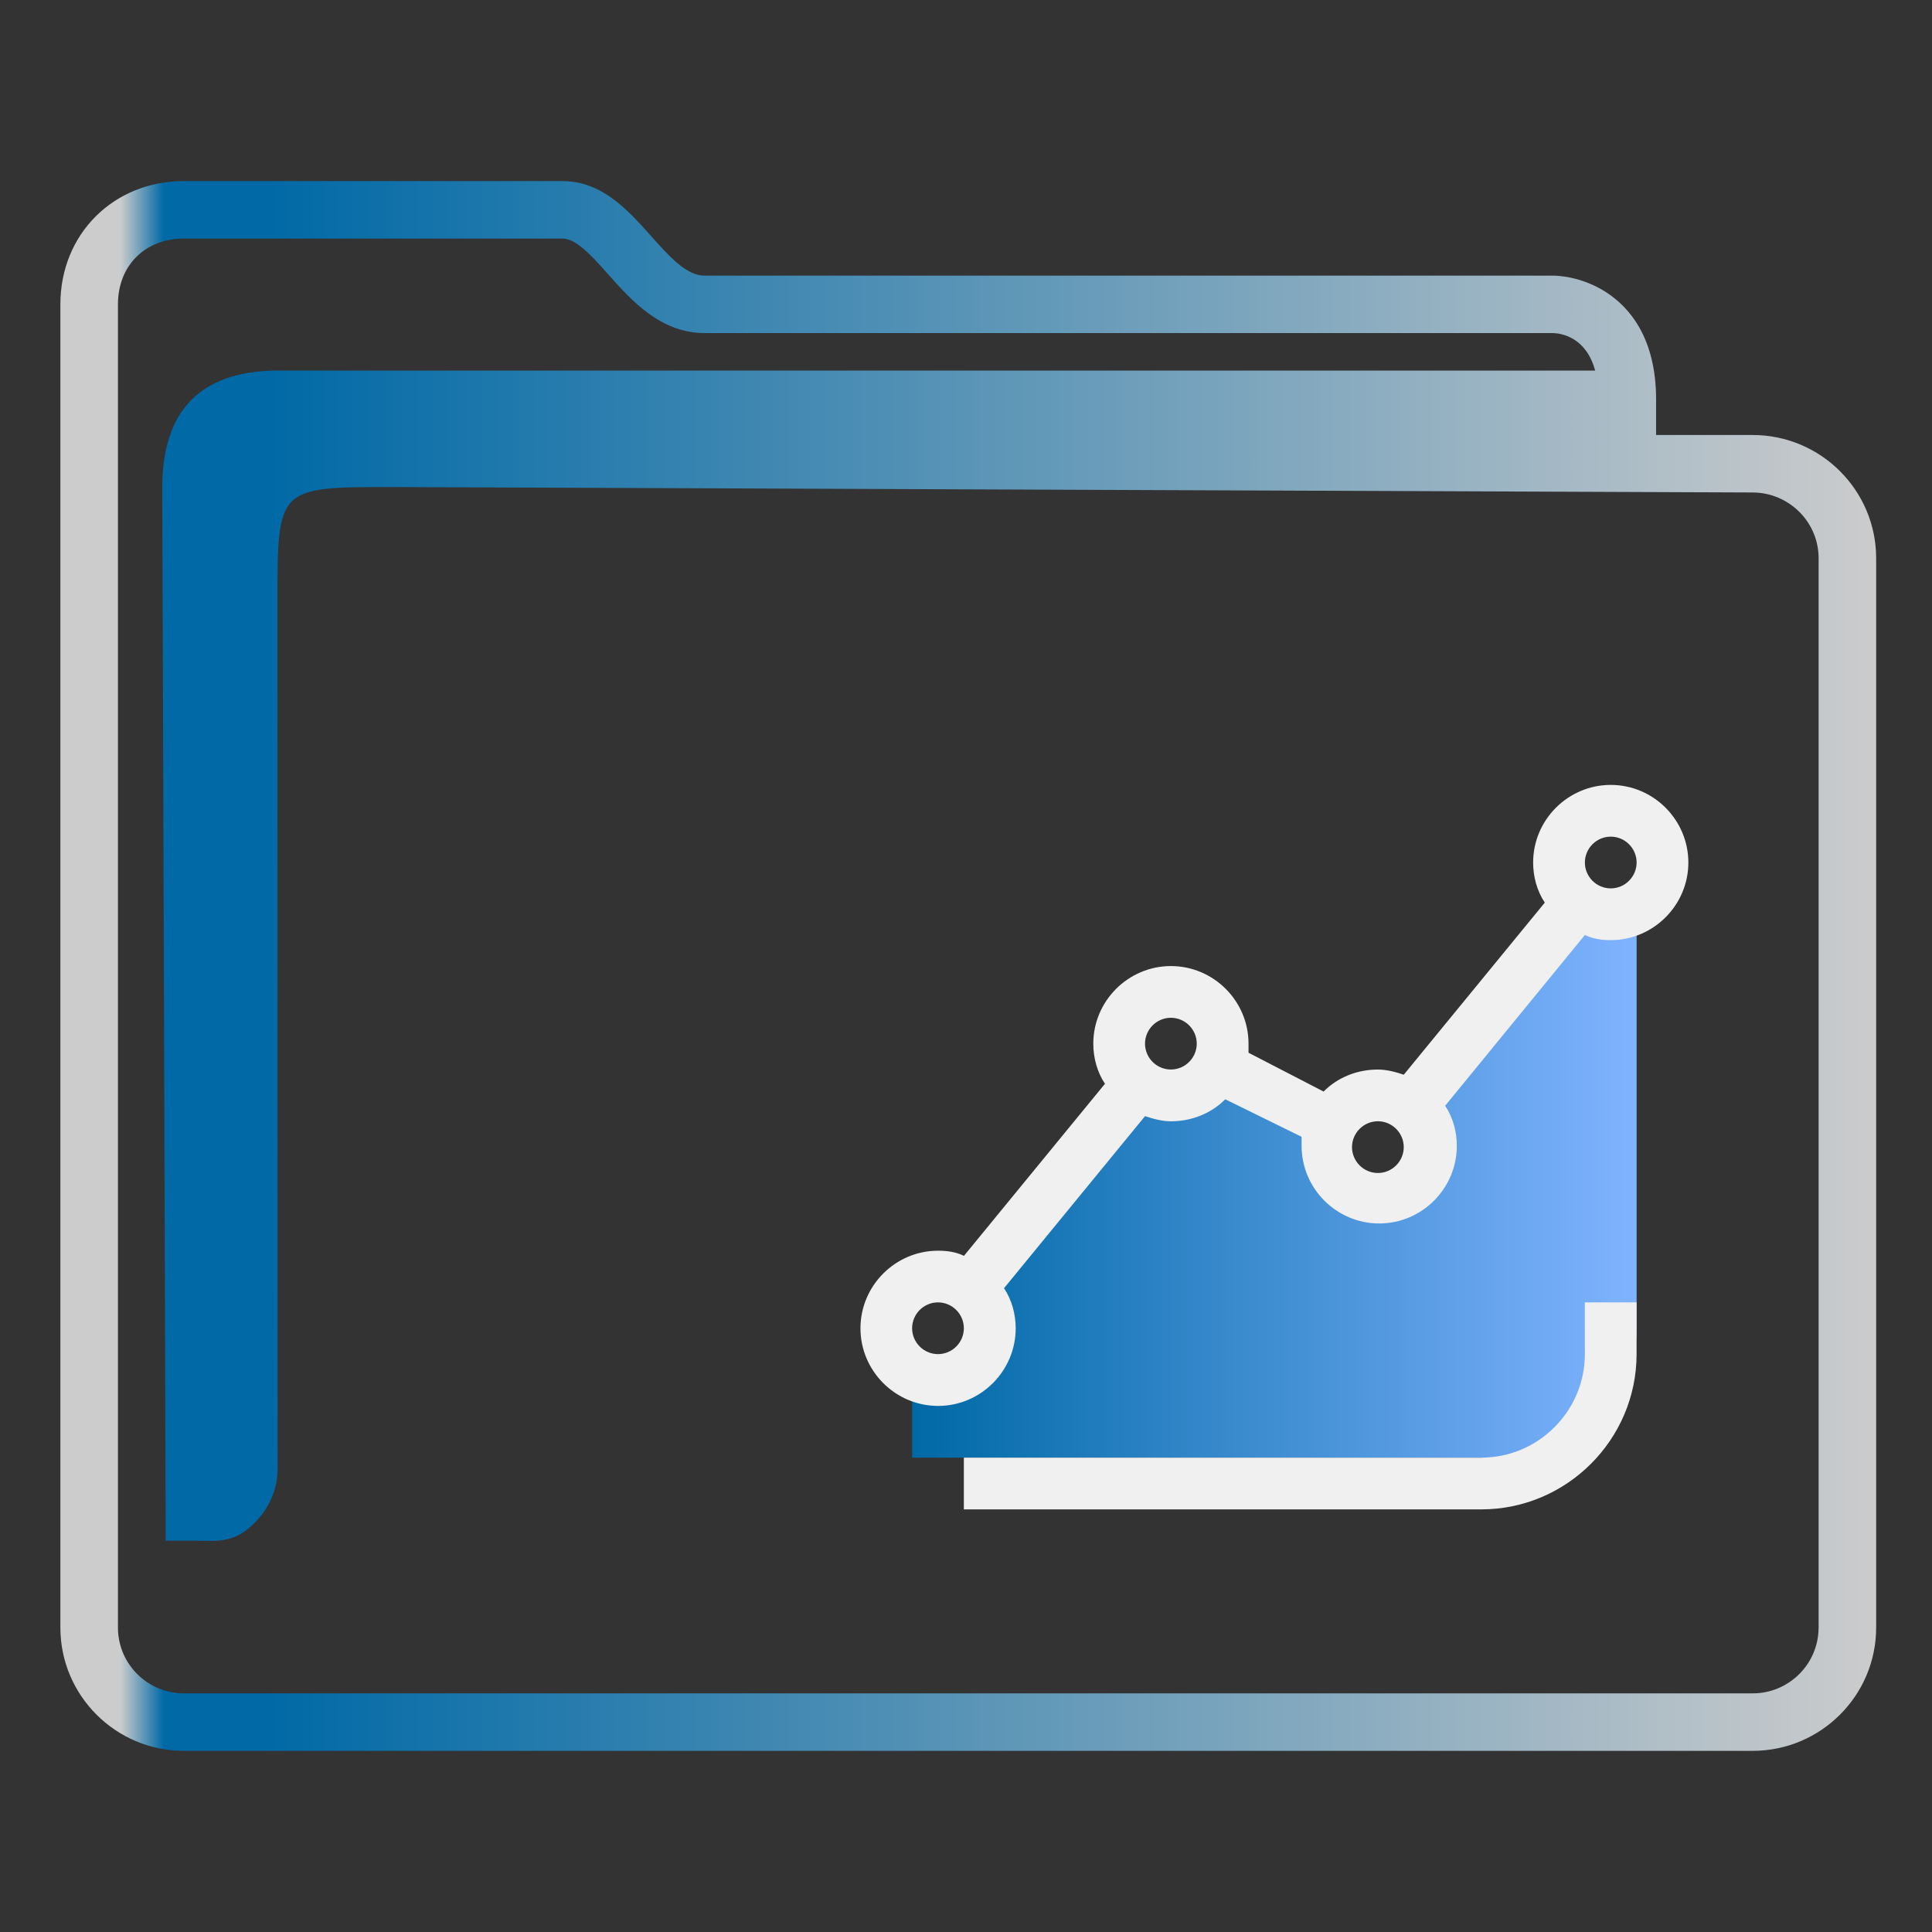 <?xml version="1.0" encoding="UTF-8" standalone="no"?>
<svg
   width="64"
   version="1.1"
   height="64"
   id="svg15"
   sodipodi:docname="folder-chart.svg"
   inkscape:version="1.1.1 (3bf5ae0d25, 2021-09-20)"
   xmlns:inkscape="http://www.inkscape.org/namespaces/inkscape"
   xmlns:sodipodi="http://sodipodi.sourceforge.net/DTD/sodipodi-0.dtd"
   xmlns:xlink="http://www.w3.org/1999/xlink"
   xmlns="http://www.w3.org/2000/svg"
   xmlns:svg="http://www.w3.org/2000/svg"
   xmlns:rdf="http://www.w3.org/1999/02/22-rdf-syntax-ns#"
   xmlns:cc="http://creativecommons.org/ns#"
   xmlns:dc="http://purl.org/dc/elements/1.1/">
  <rect width="100%" height="100%" fill="#333333" stroke="none"/>
  <sodipodi:namedview
     pagecolor="#ffffff"
     bordercolor="#666666"
     borderopacity="1"
     objecttolerance="10"
     gridtolerance="10"
     guidetolerance="10"
     inkscape:pageopacity="0"
     inkscape:pageshadow="2"
     inkscape:window-width="1920"
     inkscape:window-height="1007"
     id="namedview17"
     showgrid="true"
     inkscape:zoom="9.8124999"
     inkscape:cx="30.77707"
     inkscape:cy="37.45223"
     inkscape:window-x="0"
     inkscape:window-y="0"
     inkscape:window-maximized="1"
     inkscape:current-layer="layer1"
     inkscape:document-rotation="0"
     inkscape:pagecheckerboard="0">
    <inkscape:grid
       type="xygrid"
       id="grid850" />
  </sodipodi:namedview>
  <defs
     id="defs5455">
    <linearGradient
       inkscape:collect="always"
       id="linearGradient912">
      <stop
         style="stop-color:#cccccc;stop-opacity:1"
         offset="0"
         id="stop902" />
      <stop
         style="stop-color:#cccccc;stop-opacity:1"
         offset="0"
         id="stop904" />
      <stop
         style="stop-color:#0069a6;stop-opacity:1"
         offset="0"
         id="stop906" />
      <stop
         style="stop-color:#0069a6;stop-opacity:1"
         offset="0"
         id="stop908" />
      <stop
         style="stop-color:#80b3ff;stop-opacity:1"
         offset="1"
         id="stop910" />
    </linearGradient>
    <linearGradient
       inkscape:collect="always"
       xlink:href="#linearGradient991"
       id="linearGradient1482"
       x1="386.571"
       y1="516.398"
       x2="446.621"
       y2="516.398"
       gradientUnits="userSpaceOnUse"
       gradientTransform="matrix(1.002,0,0,1,-0.643,-0.6)" />
    <linearGradient
       inkscape:collect="always"
       id="linearGradient991">
      <stop
         style="stop-color:#cccccc;stop-opacity:1"
         offset="0"
         id="stop987" />
      <stop
         style="stop-color:#cccccc;stop-opacity:1"
         offset="0.031"
         id="stop1929" />
      <stop
         style="stop-color:#0069a6;stop-opacity:1"
         offset="0.055"
         id="stop1263" />
      <stop
         style="stop-color:#0069a6;stop-opacity:1"
         offset="0.109"
         id="stop1027" />
      <stop
         style="stop-color:#cccccc;stop-opacity:1"
         offset="1"
         id="stop989" />
    </linearGradient>
    <linearGradient
       inkscape:collect="always"
       xlink:href="#linearGradient912"
       id="linearGradient1060"
       x1="414.786"
       y1="522.869"
       x2="438.786"
       y2="522.869"
       gradientUnits="userSpaceOnUse" />
  </defs>
  <g
     inkscape:label="Capa 1"
     inkscape:groupmode="layer"
     id="layer1"
     transform="translate(-384.571,-483.798)">
    <g
       transform="matrix(0.744,0,0,0.743,332.496,-244.908)"
       id="g4" />
    <path
       d="m 442.63,498.208 h -3.199 v -1.181 c 0,-2.051 -0.9,-3.062 -1.655,-3.549 -0.81,-0.522 -1.605,-0.549 -1.757,-0.549 h -28.109 c -0.602,0 -1.168,-0.635 -1.767,-1.307 -0.762,-0.855 -1.626,-1.825 -2.937,-1.825 h -12.544 c -2.332,0 -4.091,1.755 -4.091,4.083 v 43.834 c 0,2.252 1.835,4.083 4.091,4.083 h 51.968 c 2.256,0 4.091,-1.831 4.091,-4.083 v -35.423 c 0,-2.252 -1.835,-4.083 -4.091,-4.083 z m 2.184,39.506 c 0,1.202 -0.98,2.179 -2.184,2.179 h -51.968 c -1.205,0 -2.184,-0.977 -2.184,-2.179 v -43.834 c 0,-1.283 0.898,-2.179 2.184,-2.179 h 12.544 c 0.456,0 0.969,0.576 1.513,1.186 0.772,0.866 1.733,1.944 3.191,1.944 h 28.097 c 0.288,0.008 1.105,0.133 1.405,1.243 h -43.761 c -2.432,0.05 -3.703,1.319 -3.703,3.858 l 0.112,34.904 h 1.159 c 0,0 -0.241,0.002 9.7e-4,0.002 0.375,0 0.967,0.073 1.52,-0.359 0.994,-0.778 1.036,-1.786 1.027,-2.062 l -0.005,-28.677 c 0,-3.808 0,-3.808 3.814,-3.808 l 45.055,0.18 c 1.205,0.005 2.184,0.978 2.184,2.179 v 35.423 z"
       id="path2-3-3"
       sodipodi:nodetypes="scscsscssssssssscsssssscsccccccsccccsscc"
       style="fill:url(#linearGradient1482);fill-opacity:1;stroke-width:0.635" />
    <path
       id="Chart"
       class="st0"
       d="m 434.5,532.084 h -19.714 v -2.571 H 416.5 l 0.857,-3.429 4.286,-6 h 2.571 l 0.857,-0.857 3.429,1.714 v 2.571 h 3.429 v -3.857 l 4.714,-6 2.143,0.429 V 527.798 c 0,2.357 -1.929,4.286 -4.286,4.286 z"
       style="fill:url(#linearGradient1060);fill-opacity:1;stroke-width:0.429" />
    <path
       id="Chart-s"
       class="st1"
       d="m 437.929,514.941 c 1.414,0 2.571,-1.157 2.571,-2.571 0,-1.414 -1.157,-2.571 -2.571,-2.571 -1.414,0 -2.571,1.157 -2.571,2.571 0,0.471 0.129,0.943 0.386,1.329 l -4.671,5.7 c -0.257,-0.086 -0.557,-0.171 -0.857,-0.171 -0.686,0 -1.329,0.257 -1.8,0.729 l -2.486,-1.286 c 0,-0.086 0,-0.214 0,-0.3 0,-1.414 -1.157,-2.571 -2.571,-2.571 -1.414,0 -2.571,1.157 -2.571,2.571 0,0.471 0.129,0.943 0.386,1.329 l -4.671,5.7 c -0.257,-0.129 -0.557,-0.171 -0.857,-0.171 -1.414,0 -2.571,1.157 -2.571,2.571 0,1.414 1.157,2.571 2.571,2.571 1.414,0 2.571,-1.157 2.571,-2.571 0,-0.471 -0.129,-0.943 -0.386,-1.329 l 4.671,-5.7 c 0.257,0.086 0.557,0.171 0.857,0.171 0.686,0 1.329,-0.257 1.8,-0.729 l 2.529,1.243 c 0,0.086 0,0.214 0,0.3 0,1.414 1.157,2.571 2.571,2.571 1.414,0 2.571,-1.157 2.571,-2.571 0,-0.471 -0.129,-0.943 -0.386,-1.329 l 4.629,-5.657 c 0.257,0.129 0.557,0.171 0.857,0.171 z m 0,-1.714 c 0.471,0 0.857,-0.386 0.857,-0.857 0,-0.471 -0.386,-0.857 -0.857,-0.857 -0.471,0 -0.857,0.386 -0.857,0.857 0,0.471 0.386,0.857 0.857,0.857 z m -6.857,8.571 c 0,0.471 -0.386,0.857 -0.857,0.857 -0.471,0 -0.857,-0.386 -0.857,-0.857 0,-0.471 0.386,-0.857 0.857,-0.857 0.471,0 0.857,0.386 0.857,0.857 z m -7.714,-2.571 c 0.471,0 0.857,-0.386 0.857,-0.857 0,-0.471 -0.386,-0.857 -0.857,-0.857 -0.471,0 -0.857,0.386 -0.857,0.857 0,0.471 0.386,0.857 0.857,0.857 z M 416.5,527.798 c 0,0.471 -0.386,0.857 -0.857,0.857 -0.471,0 -0.857,-0.386 -0.857,-0.857 0,-0.471 0.386,-0.857 0.857,-0.857 0.471,0 0.857,0.386 0.857,0.857 z m 20.571,-0.857 h 1.714 v 1.714 c 0,2.829 -2.314,5.143 -5.143,5.143 H 416.5 v -1.714 h 17.143 c 1.886,0 3.429,-1.543 3.429,-3.429 z"
       style="clip-rule:evenodd;fill:#f0f0f0;fill-opacity:1;fill-rule:evenodd;stroke-width:0.429" />
  </g>
</svg>
